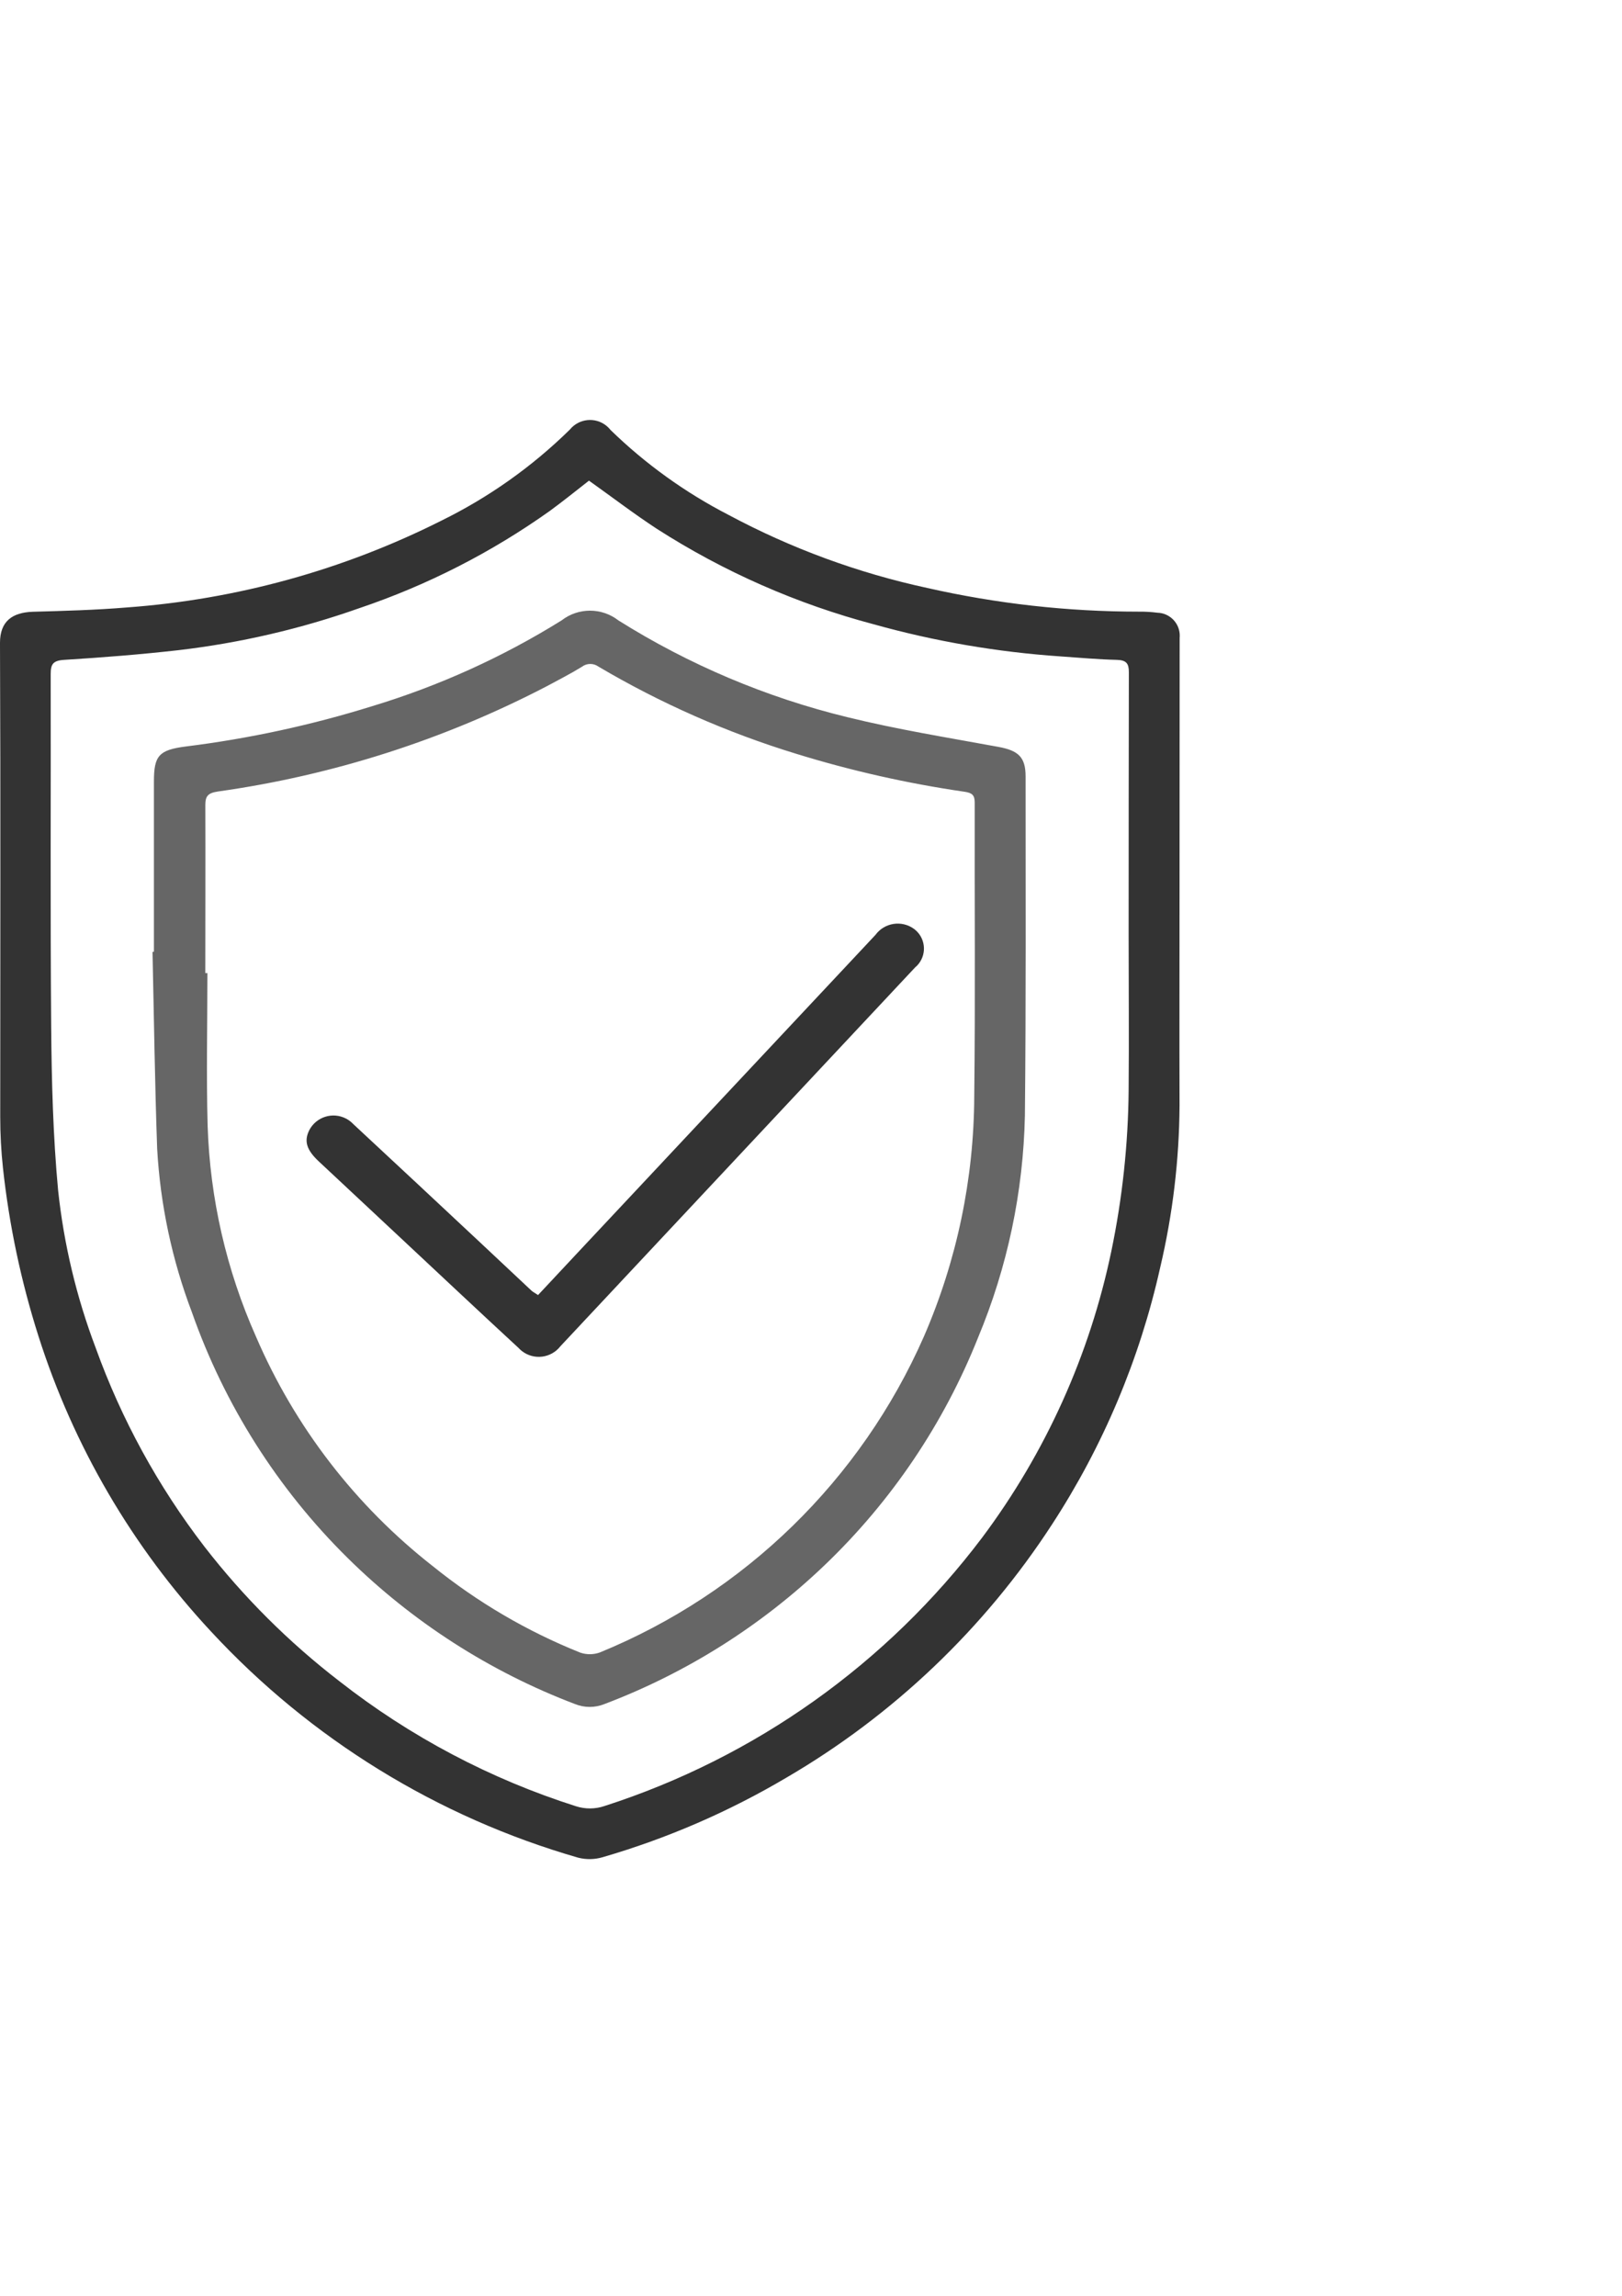 <?xml version="1.0" encoding="utf-8"?>
<!-- Generator: Adobe Illustrator 16.0.0, SVG Export Plug-In . SVG Version: 6.00 Build 0)  -->
<!DOCTYPE svg PUBLIC "-//W3C//DTD SVG 1.1//EN" "http://www.w3.org/Graphics/SVG/1.1/DTD/svg11.dtd">
<svg version="1.1" id="Layer_1" xmlns="http://www.w3.org/2000/svg" xmlns:xlink="http://www.w3.org/1999/xlink" x="0px" y="0px"
	 width="595px" height="842px" viewBox="0 0 595 842" enable-background="new 0 0 595 842" xml:space="preserve">
<path fill="none" d="M0,123.5h595v595H0V123.5z"/>
<g transform="translate(0 3.566)">
	<path fill="#333333" d="M432.692,321.699c0,26.698-0.085,53.397,0,80.181c-0.122,20.006-2.503,39.935-7.099,59.405
		c-7.48,33.536-20.927,65.457-39.693,94.239c-24.8,38.154-58.188,69.97-97.497,92.896c-21.158,12.505-43.804,22.3-67.405,29.154
		c-2.891,0.843-5.954,0.898-8.874,0.161c-51.62-14.854-98.198-43.536-134.7-82.941c-28.847-30.983-50.468-67.978-63.308-108.315
		C7.733,466.426,3.37,445.785,1.095,424.863c-0.676-6.27-1.014-12.57-1.012-18.878c0-57.979,0.17-115.881-0.085-173.791
		c0-7.896,4.479-11.135,12.002-11.399c11.492-0.314,23.078-0.629,34.569-1.581c40.149-2.92,79.328-13.729,115.294-31.807
		c17.407-8.545,33.332-19.826,47.167-33.414c3.327-4.096,9.344-4.719,13.439-1.392c0.564,0.458,1.074,0.979,1.521,1.554
		c12.812,12.455,27.397,22.944,43.282,31.127c22.924,12.272,47.448,21.287,72.862,26.783c25.462,5.772,51.488,8.686,77.598,8.687
		c2.272-0.029,4.545,0.102,6.8,0.391c4.656,0.105,8.345,3.965,8.238,8.621c-0.004,0.207-0.017,0.413-0.035,0.619
		C432.707,260.875,432.692,291.314,432.692,321.699L432.692,321.699z M216.053,172.71c-4.735,3.715-9.469,7.506-14.289,11.05
		c-21.43,15.254-44.982,27.283-69.904,35.7c-21.473,7.596-43.729,12.768-66.351,15.419c-13.948,1.581-27.982,2.686-41.922,3.553
		c-4.25,0.238-4.989,1.7-4.989,5.21c0.085,43.053-0.17,86.105,0.17,129.081c0.17,20.068,0.68,40.29,2.55,60.273
		c2.107,19.759,6.738,39.166,13.779,57.748c9.445,26.224,22.905,50.82,39.899,72.913c14.337,18.503,30.982,35.098,49.529,49.376
		c25.944,20.31,55.304,35.824,86.7,45.815c3.437,1.121,7.145,1.094,10.565-0.076c55.225-17.786,103.612-52.188,138.55-98.507
		c23.256-31.117,39.413-66.952,47.336-104.983c4.048-19.44,6.172-39.233,6.341-59.092c0.17-18.955,0-37.919,0-56.874
		c0-32.152,0.028-64.277,0.085-96.373c0-3.077-0.85-4.42-4.395-4.505c-6.852-0.161-13.778-0.791-20.62-1.267
		c-23.193-1.572-46.164-5.517-68.553-11.772c-28.174-7.454-55.011-19.261-79.543-34.994
		C232.535,184.874,224.502,178.72,216.053,172.71z"/>
	<path fill="#666666" d="M56.465,345.481v-62.407c0-9.478,1.777-11.611,11.747-12.877c23.16-2.886,46.016-7.83,68.297-14.773
		c24.438-7.392,47.799-17.966,69.479-31.45c6.14-4.776,14.737-4.776,20.876,0c25.891,16.258,54.233,28.235,83.938,35.471
		c18.258,4.505,36.94,7.505,55.445,10.905c7.353,1.343,9.971,3.791,9.971,10.82c0,41.472,0.17,82.943-0.255,124.416
		c-0.583,27.954-6.404,55.553-17.162,81.36c-12.545,31.513-31.715,59.96-56.21,83.419c-23.24,22.253-50.723,39.599-80.81,51
		c-3.496,1.425-7.41,1.425-10.906,0c-31.238-11.878-59.653-30.146-83.427-53.635c-25.598-25.289-45.104-56.07-57.044-90.015
		c-7.296-19.215-11.597-39.438-12.75-59.959c-0.85-24.099-1.181-48.11-1.7-72.199C56.117,345.494,56.292,345.468,56.465,345.481z
		 M75.318,353.302h0.765c0,18.64-0.425,37.4,0.085,56.006c0.857,26.688,6.884,52.957,17.748,77.35
		c14.222,33.077,36.547,62.037,64.915,84.21c16.352,13.197,34.584,23.875,54.094,31.681c2.309,0.765,4.806,0.736,7.098-0.077
		c53.178-21.775,95.82-63.354,118.932-115.965c12.043-27.782,18.312-57.723,18.429-88.001c0.425-35.946,0.085-71.884,0.17-107.746
		c0-2.686-0.927-3.553-3.724-3.953c-20.896-3.034-41.524-7.684-61.701-13.906c-25.379-7.764-49.751-18.503-72.607-31.994
		c-1.823-1.321-4.297-1.29-6.086,0.077c-4.139,2.55-8.449,4.743-12.682,7.029c-37.791,19.695-78.669,32.786-120.87,38.709
		c-3.638,0.553-4.564,1.7-4.564,4.981c0.077,20.519-0.009,41.055-0.009,61.617L75.318,353.302z"/>
	<path fill="#333333" d="M197.37,471.392c5.746-6.163,11.407-12.163,17-18.173c35.586-37.995,71.173-75.962,106.76-113.9
		c3.311-4.524,9.659-5.509,14.185-2.199c0.062,0.047,0.127,0.094,0.189,0.143c3.898,3.069,4.571,8.718,1.503,12.617
		c-0.396,0.501-0.842,0.959-1.333,1.366L211.166,484.193l-5.576,5.95c-3.396,4.395-9.71,5.204-14.105,1.809
		c-0.46-0.354-0.888-0.75-1.28-1.18c-14.034-12.954-27.897-25.993-41.837-39.022l-31.356-29.309
		c-4.565-4.25-5.576-7.506-3.553-11.534c2.557-4.894,8.596-6.788,13.489-4.23c0.994,0.52,1.894,1.203,2.661,2.021
		c15.555,14.456,31.107,28.966,46.657,43.529c6.256,5.848,12.512,11.771,18.768,17.611
		C195.56,470.288,196.358,470.687,197.37,471.392L197.37,471.392z"/>
</g>
</svg>
